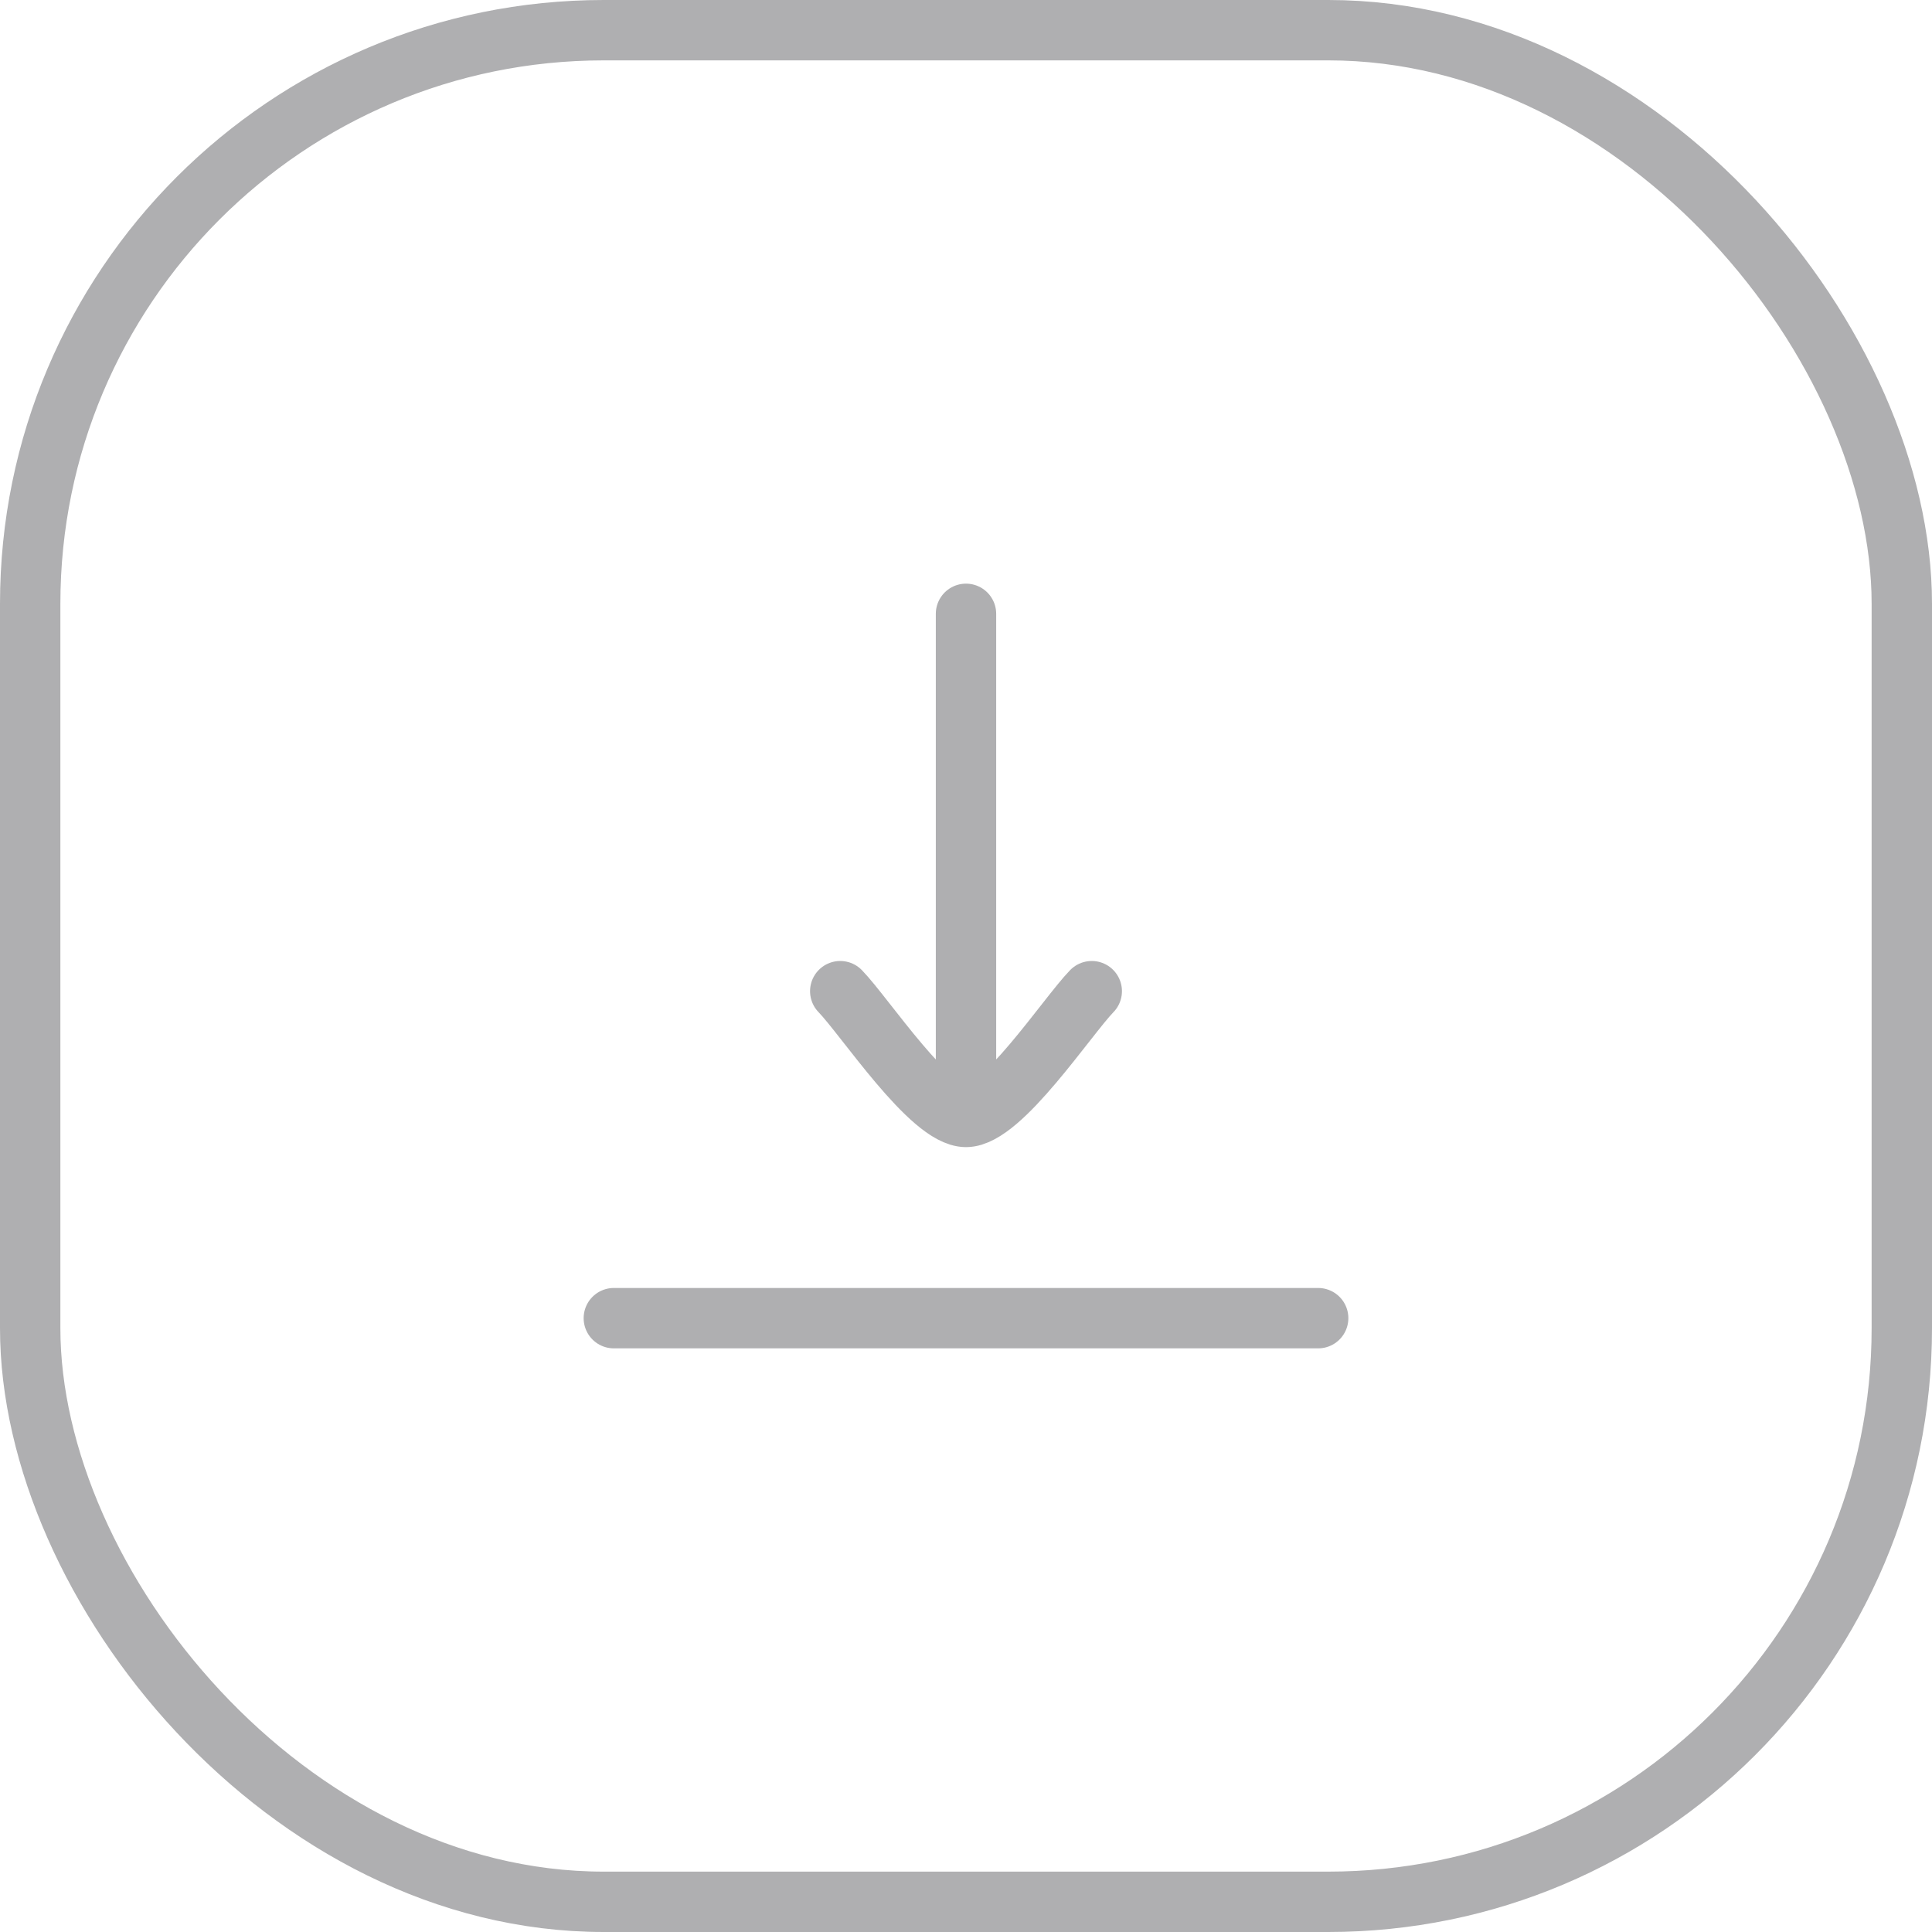 <svg width="32" height="32" viewBox="0 0 32 32" fill="none" xmlns="http://www.w3.org/2000/svg">
<rect x="0.5" y="0.5" width="31" height="31" rx="9.5" stroke="#AFAFB1"/>
<path d="M16 18.5V10.167M16 18.5C15.416 18.5 14.326 16.838 13.917 16.417M16 18.5C16.584 18.5 17.674 16.838 18.083 16.417" stroke="#AFAFB1" stroke-linecap="round" stroke-linejoin="round"/>
<path d="M10.167 21.833H21.833" stroke="#AFAFB1" stroke-linecap="round" stroke-linejoin="round"/>
</svg>
